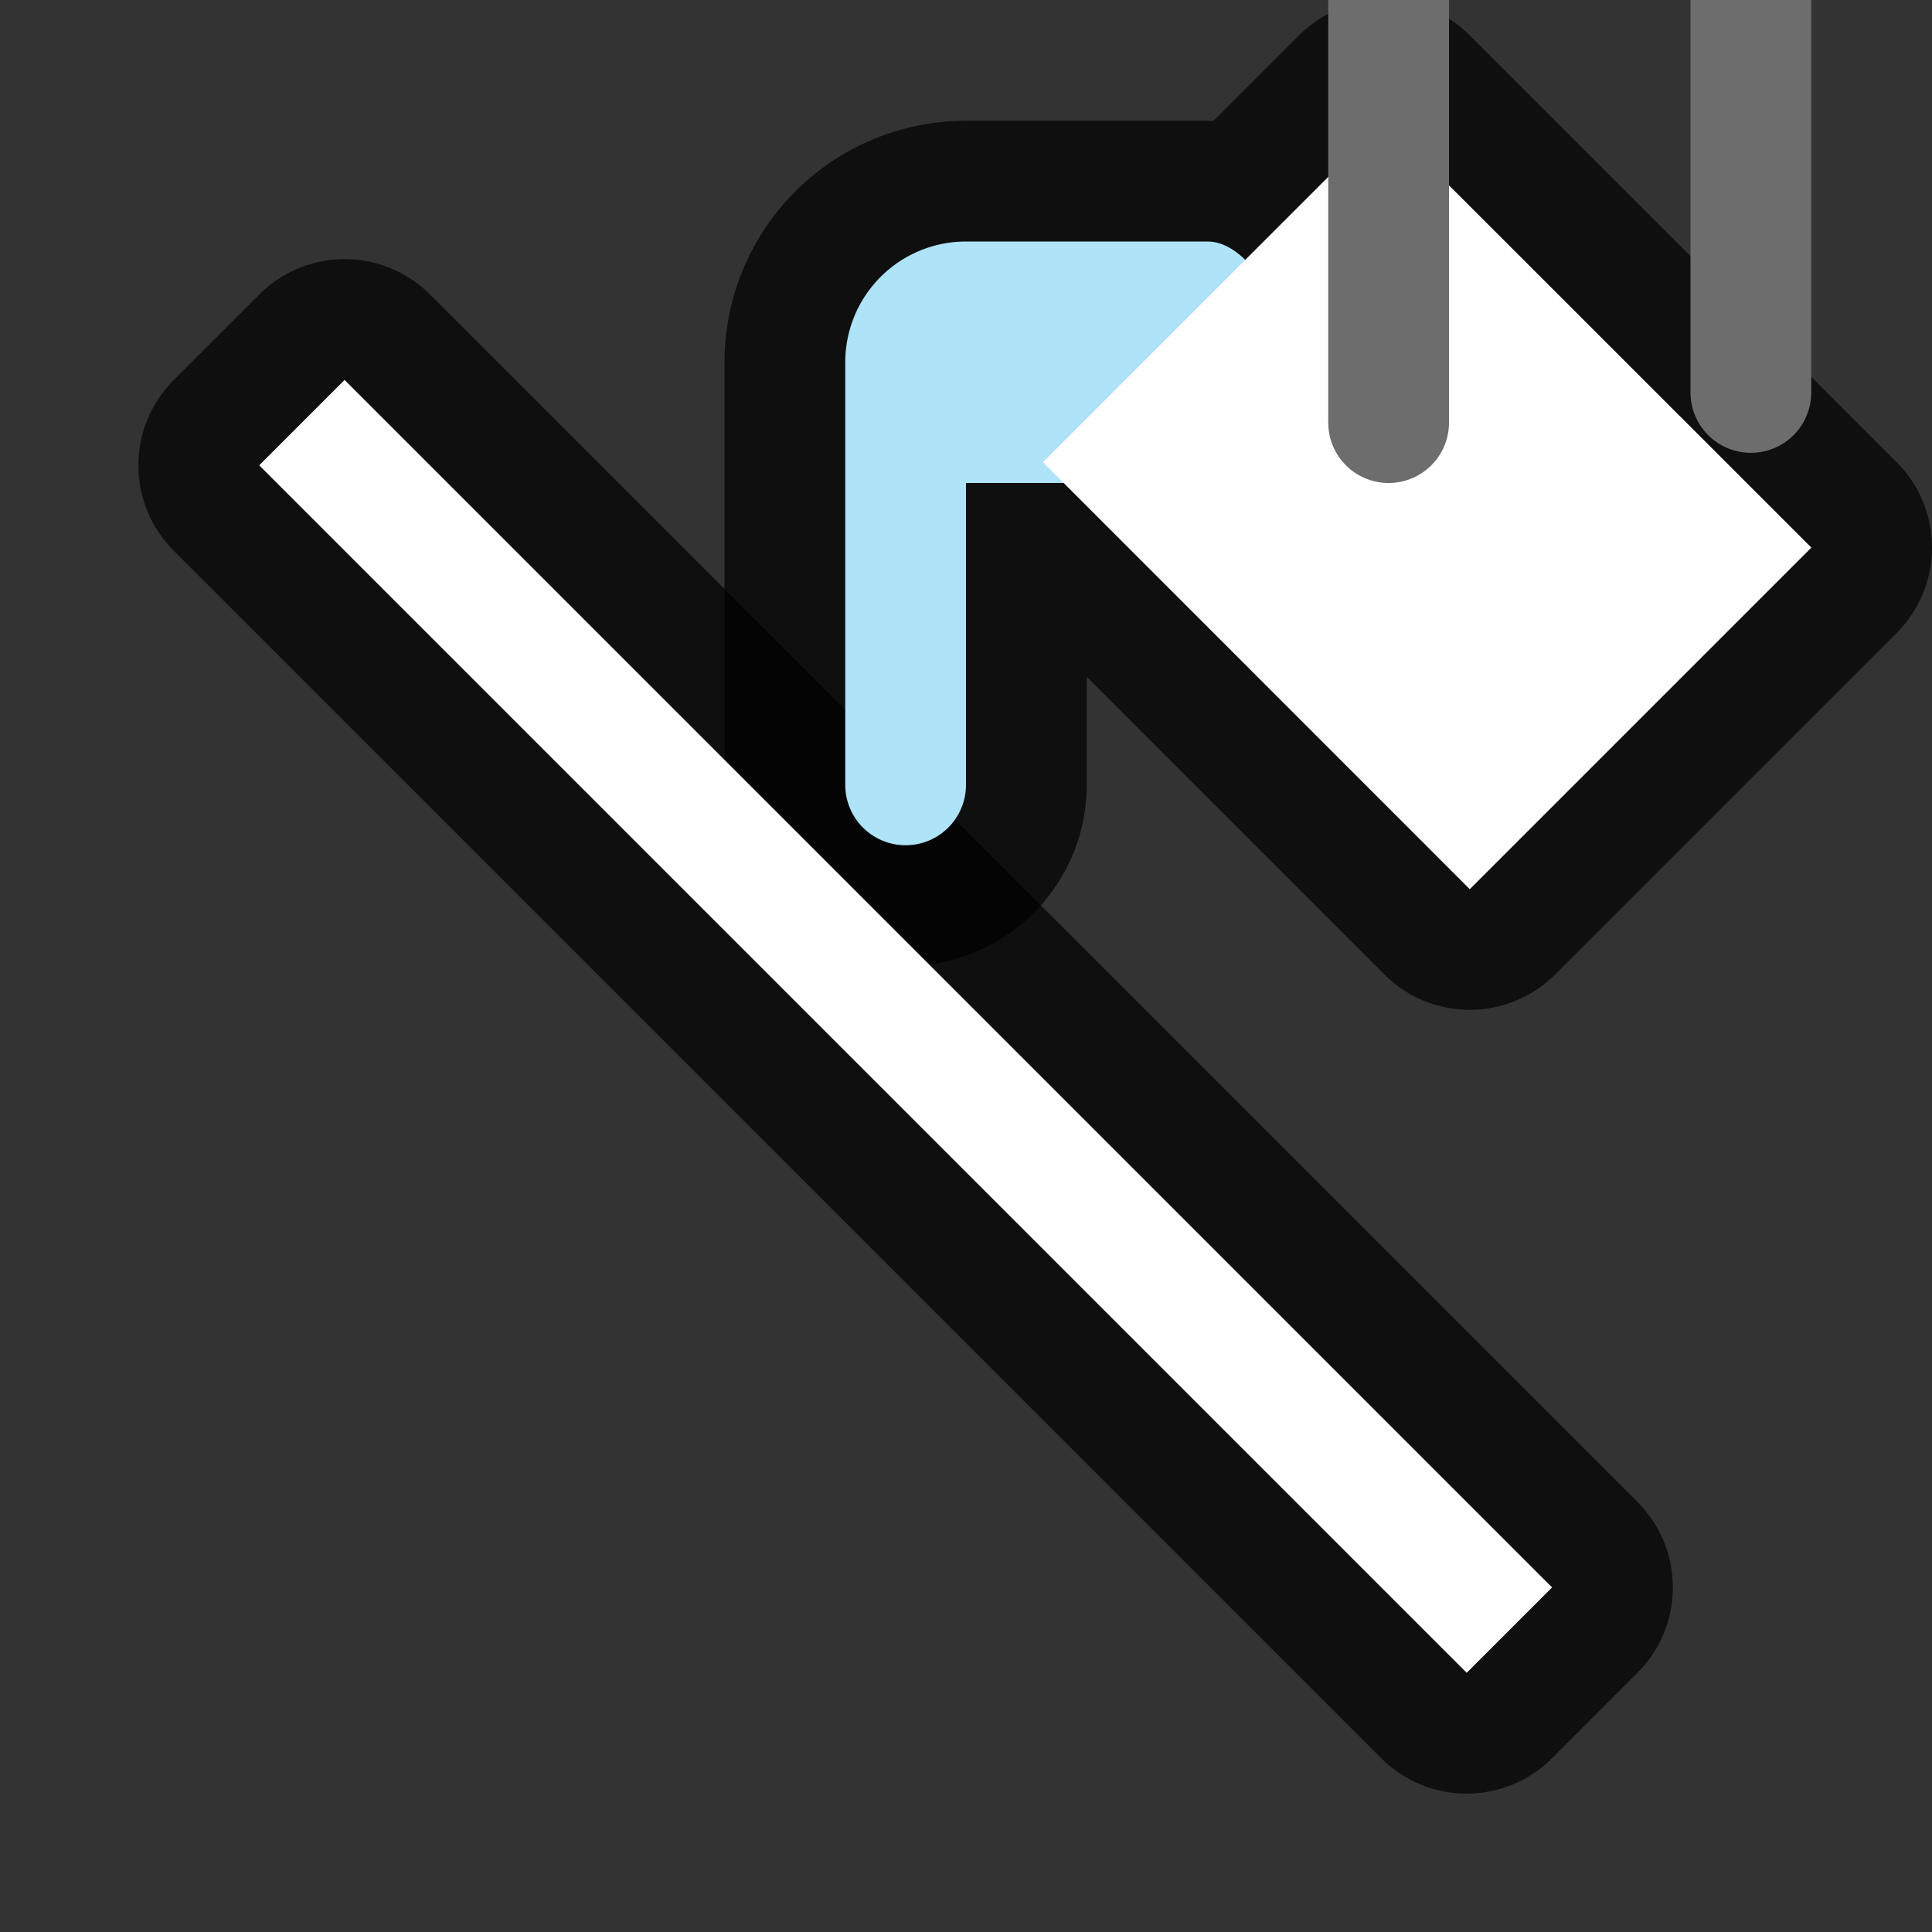 <svg xmlns="http://www.w3.org/2000/svg" viewBox="0 0 16 16"><rect x="0" y="0" width="16" height="16" fill="#333333" stroke="none"/>/&gt;<path style="line-height:normal;font-variant-ligatures:normal;font-variant-position:normal;font-variant-caps:normal;font-variant-numeric:normal;font-variant-alternates:normal;font-variant-east-asian:normal;font-feature-settings:normal;font-variation-settings:normal;text-indent:0;text-align:start;text-decoration-line:none;text-decoration-style:solid;text-decoration-color:#000;text-transform:none;text-orientation:mixed;white-space:normal;shape-padding:0;shape-margin:0;inline-size:0;isolation:auto;mix-blend-mode:normal;solid-color:#000;solid-opacity:1" d="M2.854 3.146l-.708.708 10 10 .708-.708z" color="#000" font-weight="400" font-family="sans-serif" overflow="visible" opacity=".7" stroke="#000" stroke-width="2" stroke-linejoin="round"/><path style="line-height:normal;font-variant-ligatures:normal;font-variant-position:normal;font-variant-caps:normal;font-variant-numeric:normal;font-variant-alternates:normal;font-variant-east-asian:normal;font-feature-settings:normal;font-variation-settings:normal;text-indent:0;text-align:start;text-decoration-line:none;text-decoration-style:solid;text-decoration-color:#000;text-transform:none;text-orientation:mixed;white-space:normal;shape-padding:0;shape-margin:0;inline-size:0;isolation:auto;mix-blend-mode:normal;solid-color:#000;solid-opacity:1" d="M11.465 1l-1.158 1.158C10.209 2.065 10.107 2 10 2H8a1 1 0 00-1 1v3.5a.5.5 0 101 0V4h.809l3.363 3.363L15 4.535 11.465 1z" color="#000" font-weight="400" font-family="sans-serif" overflow="visible" opacity=".7" stroke="#000" stroke-width="2" stroke-linecap="round" stroke-linejoin="round"/><path style="line-height:normal;font-variant-ligatures:normal;font-variant-position:normal;font-variant-caps:normal;font-variant-numeric:normal;font-variant-alternates:normal;font-variant-east-asian:normal;font-feature-settings:normal;font-variation-settings:normal;text-indent:0;text-align:start;text-decoration-line:none;text-decoration-style:solid;text-decoration-color:#000;text-transform:none;text-orientation:mixed;white-space:normal;shape-padding:0;shape-margin:0;inline-size:0;isolation:auto;mix-blend-mode:normal;solid-color:#000;solid-opacity:1" d="M8 2a1 1 0 00-1 1v3.5a.5.5 0 101 0V4h2c.552 0 1 .552 1 0s-.448-2-1-2z" color="#000" font-weight="400" font-family="sans-serif" overflow="visible" fill="#aee3f8"/><path fill="#fff" fill-rule="evenodd" d="M8.637 3.828L11.465 1l3.536 3.535-2.829 2.829z"/><path d="M11 0v3.5a.499.499 0 101 0V0h-1zM14 0v3.25a.499.499 0 101 0V0z" fill="#6d6d6d" fill-rule="evenodd"/><path d="M2.5 3.5l10 10" fill="none" stroke="#fff"/></svg>